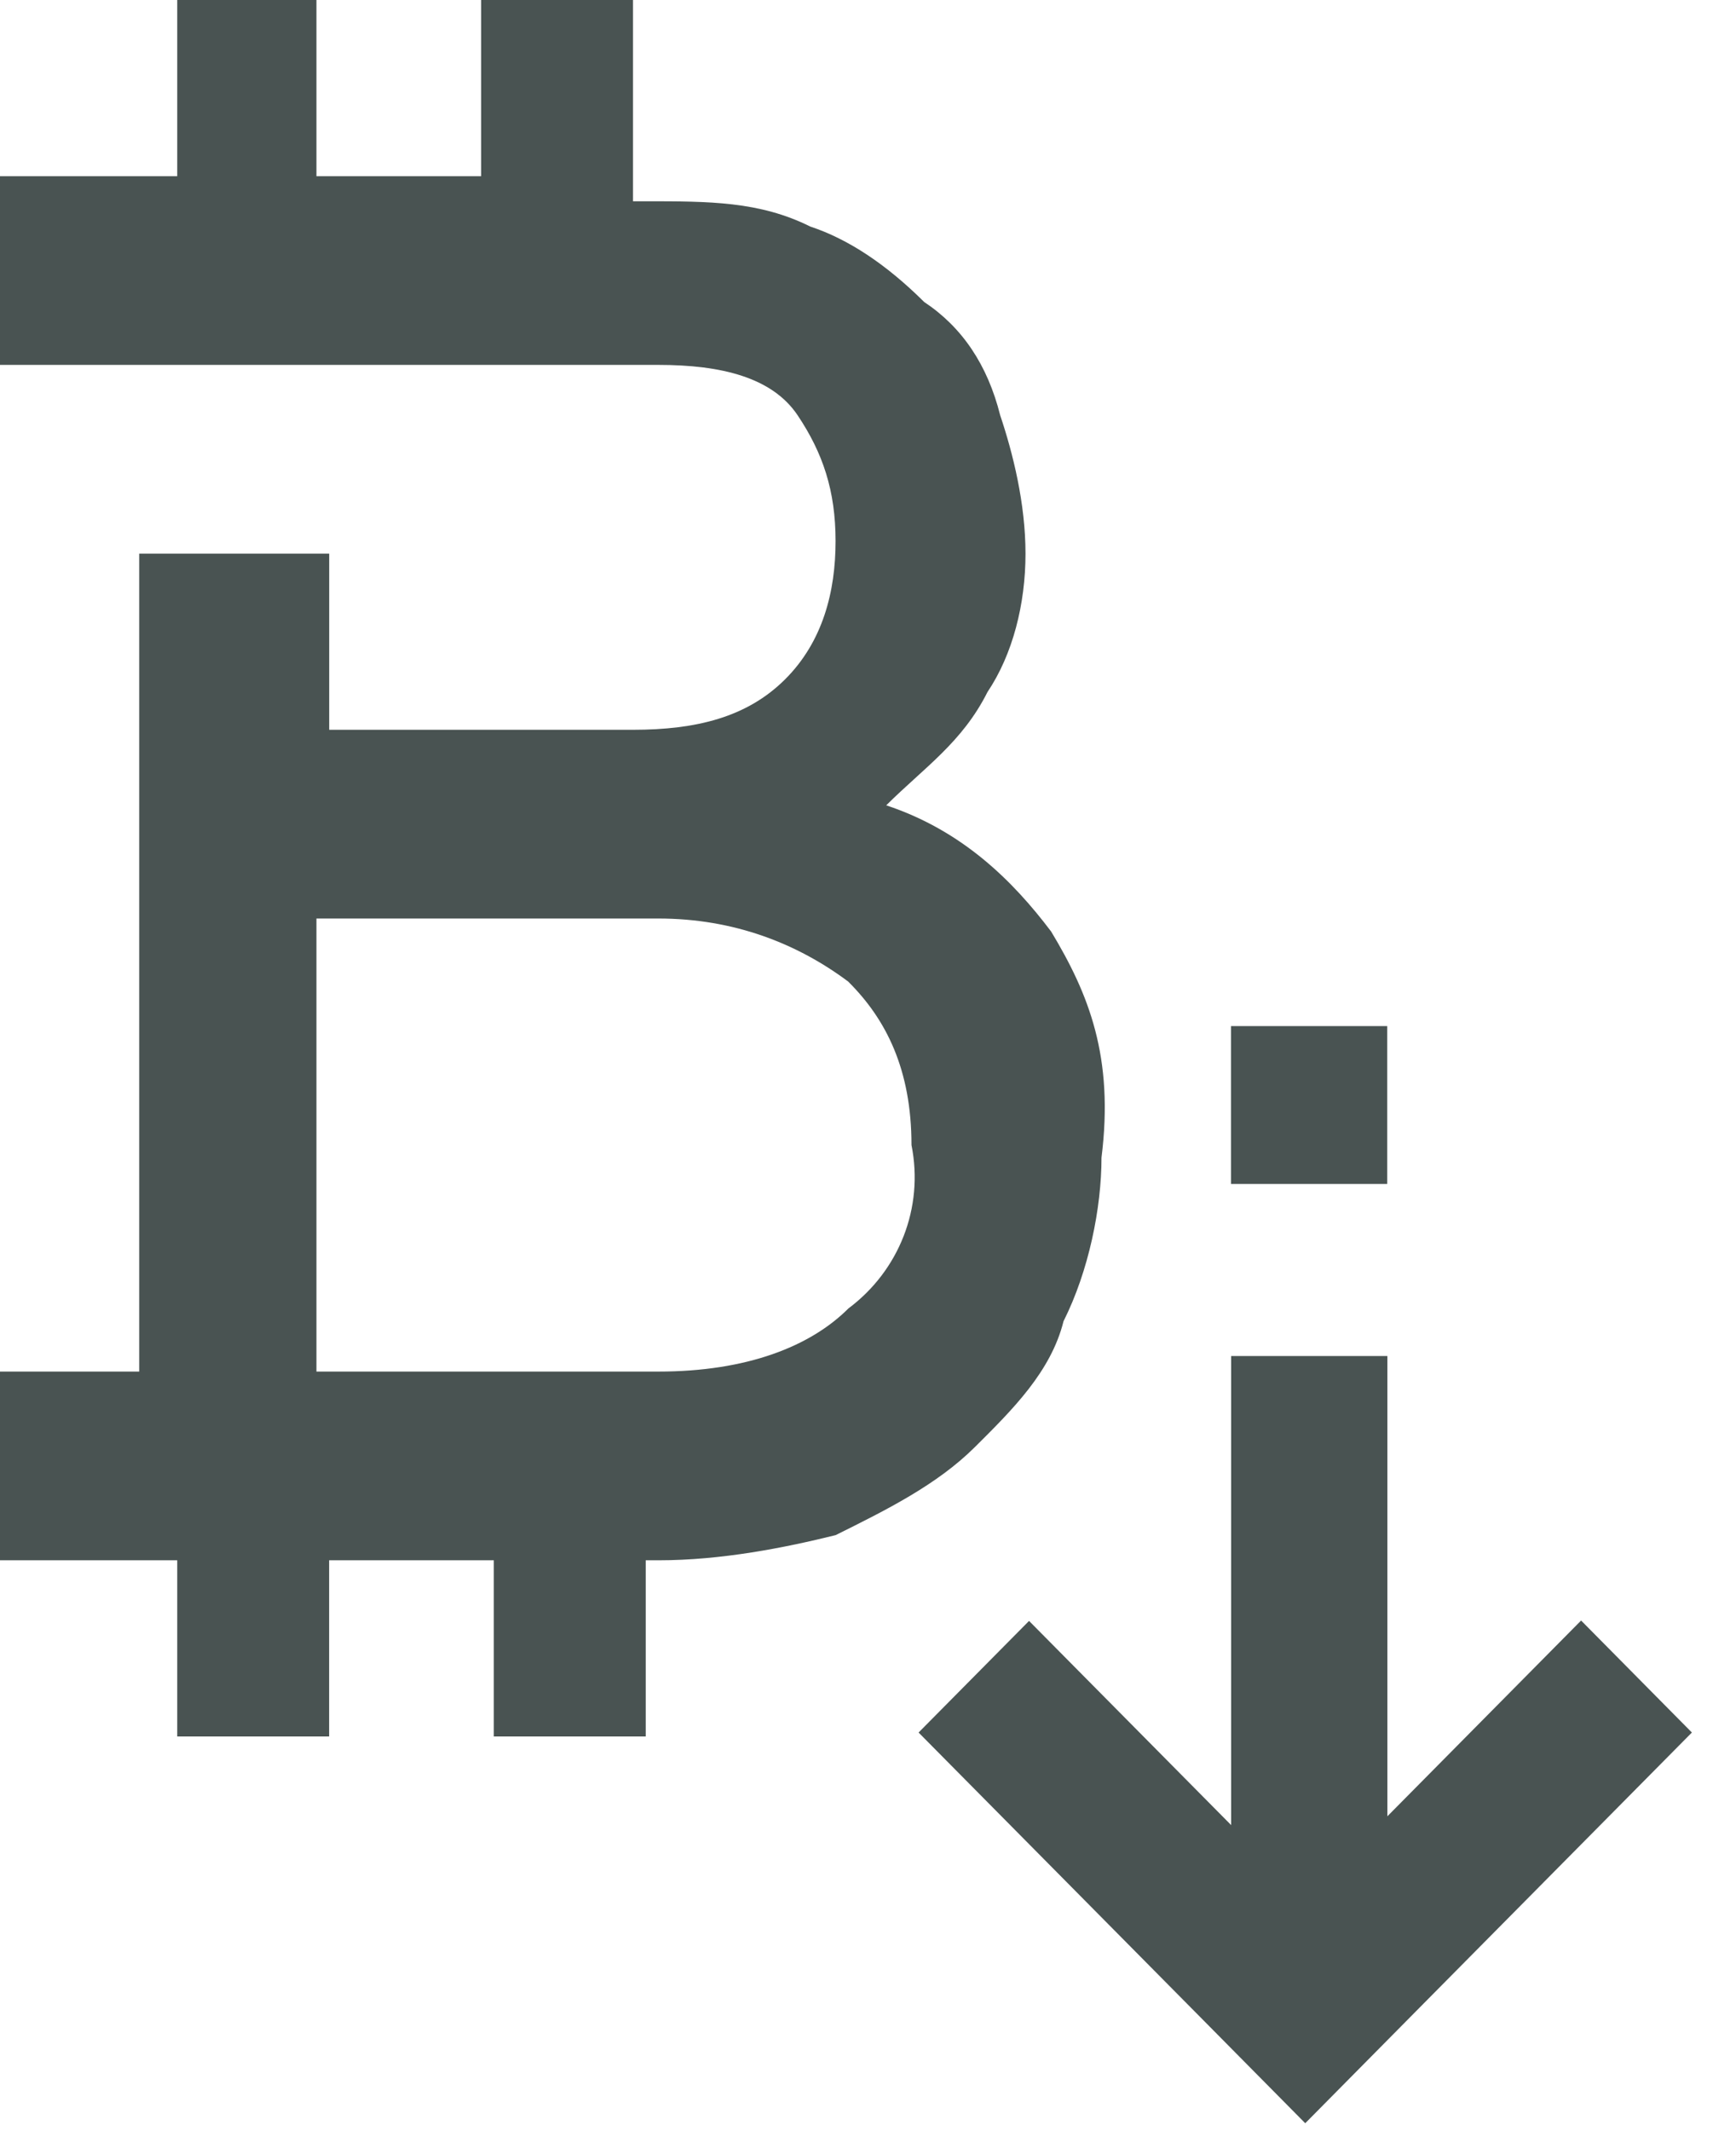 <svg width="22" height="27" fill="none" xmlns="http://www.w3.org/2000/svg"><path d="M17.582 17.18h-1.98v7h1.98v-7z" fill="#495352"/><path d="M16.541 26.9l1.4-1.415 3.5-3.535-1.404-1.419-3.5 3.536-3.496-3.531-1.4 1.414 3.495 3.53 1.405 1.42zm-3.224-15.103c-.482-.638-1.123-1.275-2.086-1.594.481-.478.963-.797 1.283-1.435.321-.478.482-1.116.482-1.753 0-.638-.16-1.276-.321-1.754-.16-.638-.482-1.116-.963-1.435-.481-.478-.963-.797-1.444-.956-.642-.32-1.283-.32-2.086-.32h-.16V0H6.097v2.232H4.01V0H2.246v2.232H0v2.391h8.343c.802 0 1.444.16 1.765.638.32.478.481.956.481 1.594 0 .638-.16 1.275-.642 1.754-.481.478-1.123.637-1.925.637h-3.85V7.015H1.764v10.362H0v2.391h2.246V22h1.925v-2.232h2.087V22h1.925v-2.232h.16c.803 0 1.605-.16 2.247-.319.642-.319 1.284-.637 1.765-1.116.481-.478.963-.956 1.123-1.594.32-.637.481-1.435.481-2.072.16-1.276-.16-2.073-.641-2.87zm-2.568 4.783c-.48.478-1.283.797-2.406.797H4.01v-5.74h4.332c.963 0 1.765.32 2.406.798.482.478.803 1.116.803 2.072.16.797-.16 1.595-.803 2.073zM17.58 15H15.6v-2h1.98z" fill="#495352"/></svg>